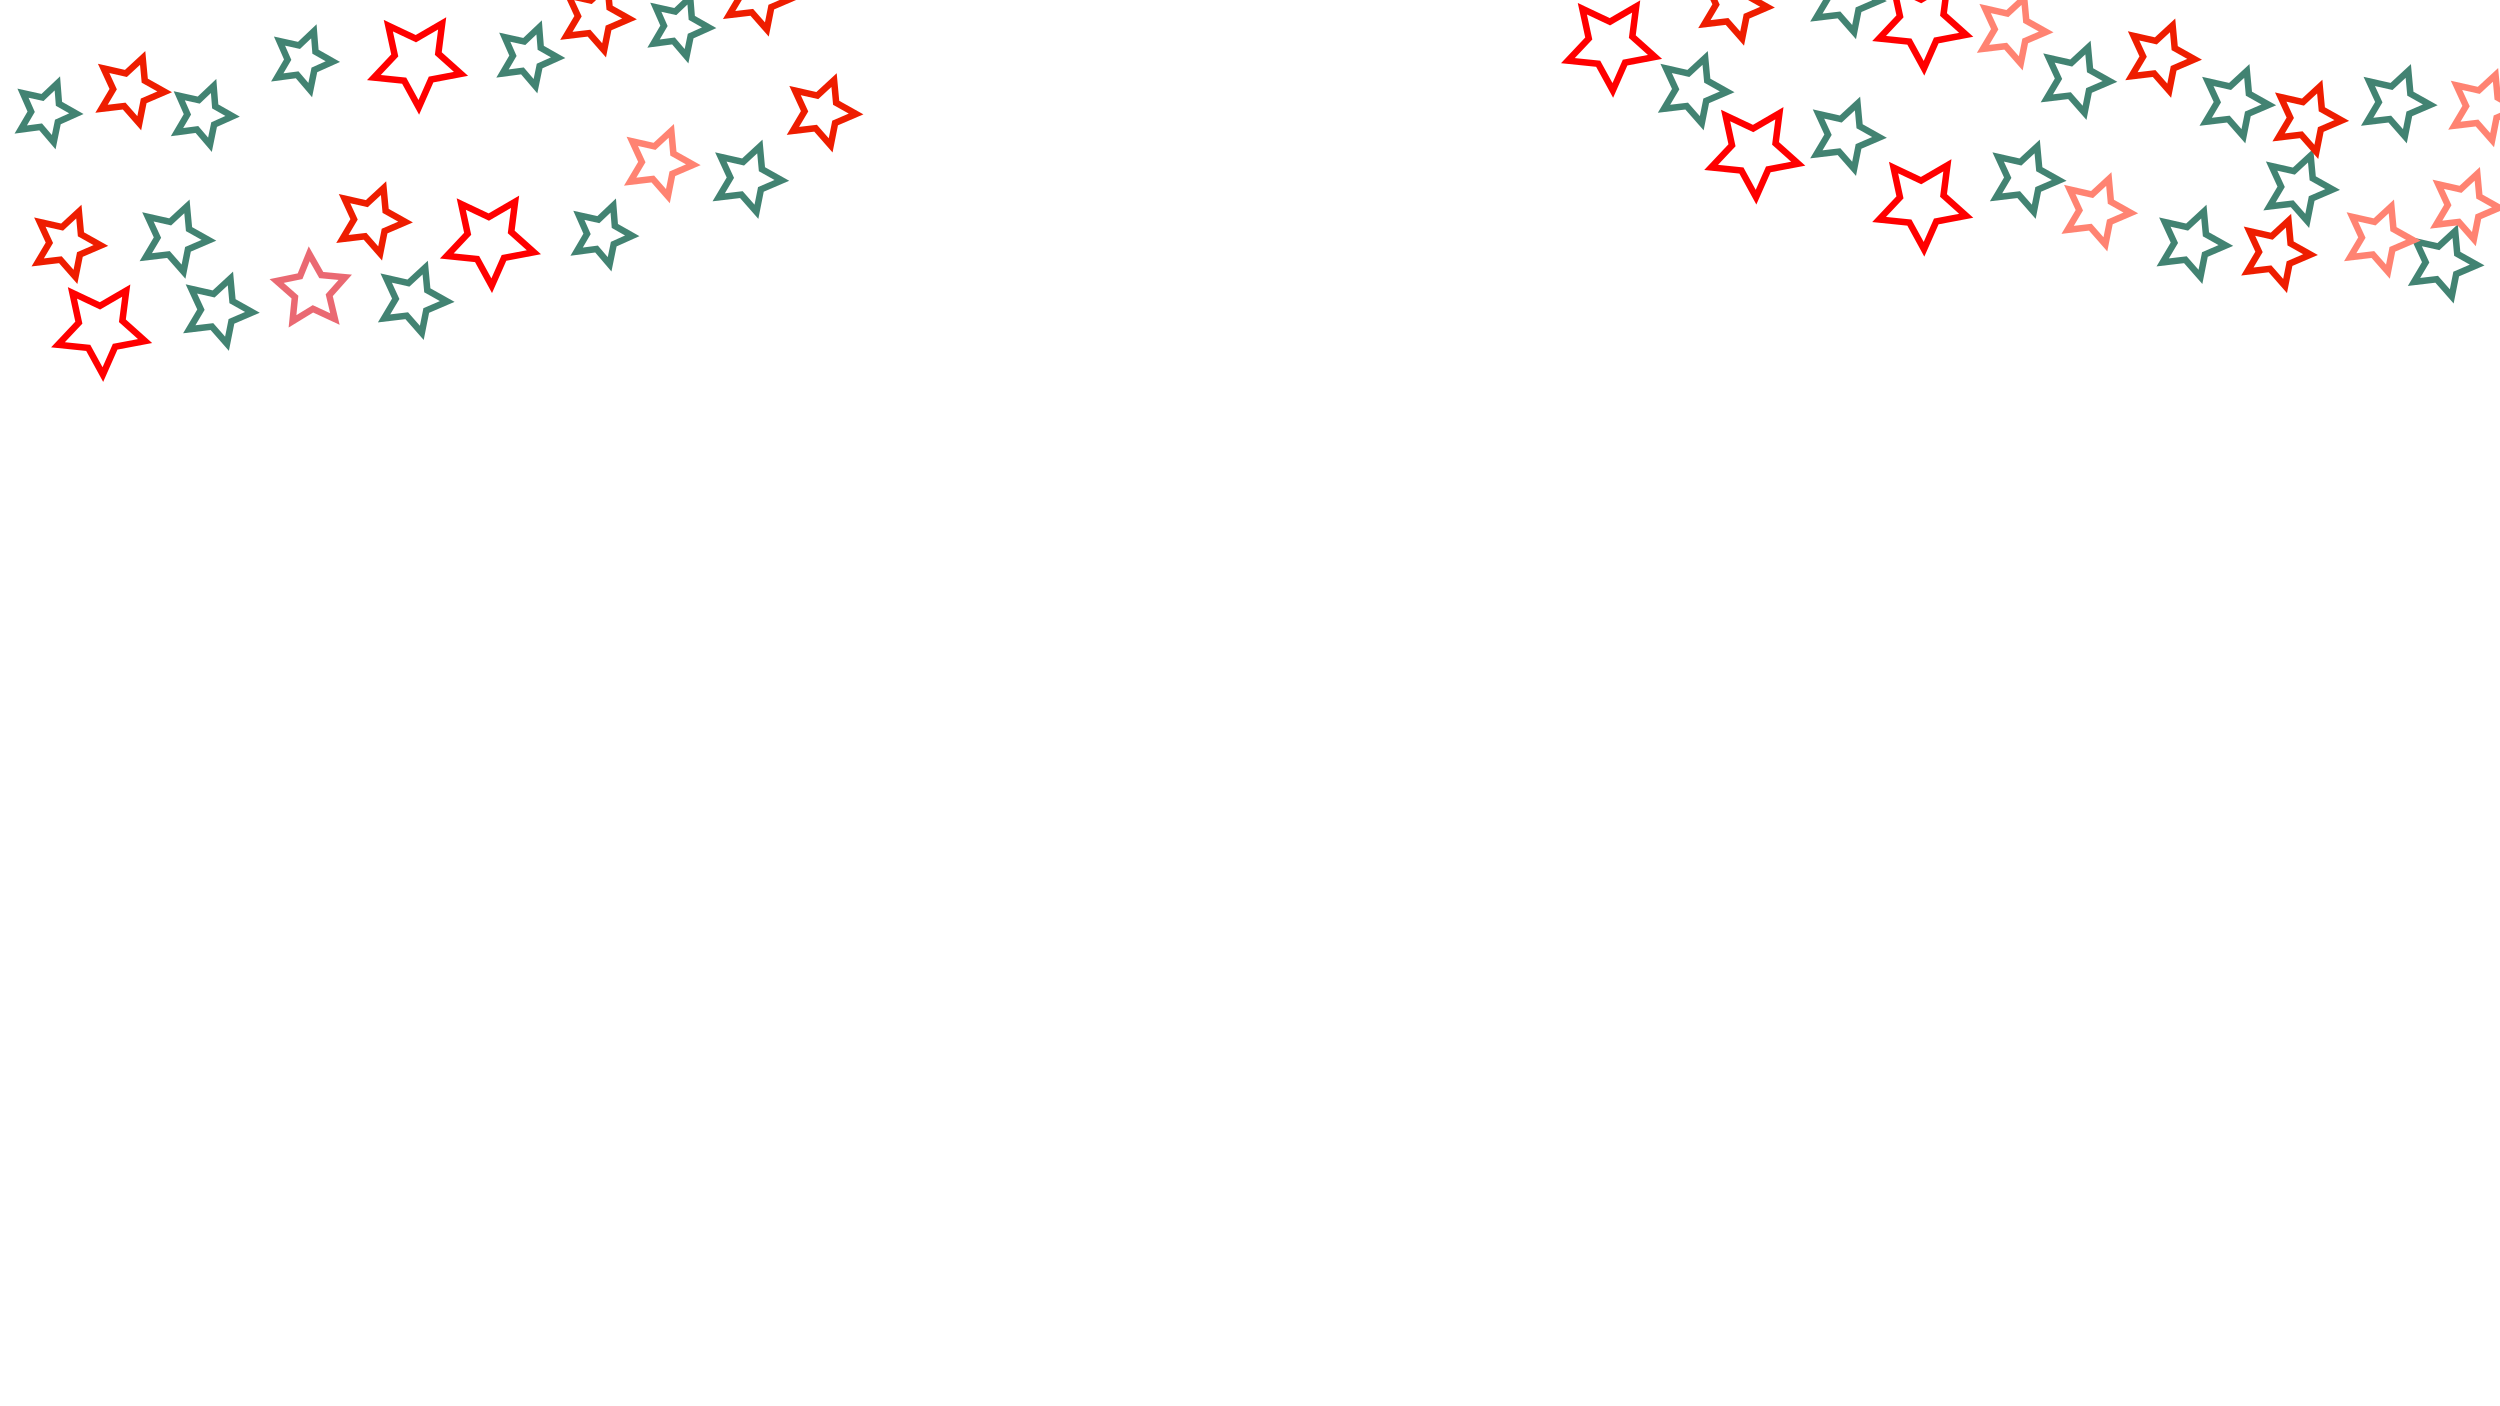 <?xml version="1.0" encoding="utf-8"?>
<!-- Generator: Adobe Illustrator 24.0.1, SVG Export Plug-In . SVG Version: 6.00 Build 0)  -->
<svg version="1.1" id="Layer_1" xmlns="http://www.w3.org/2000/svg" xmlns:xlink="http://www.w3.org/1999/xlink" x="0px" y="0px"
	 viewBox="0 0 1920 1080" style="enable-background:new 0 0 1920 1080;" xml:space="preserve">
<style type="text/css">
	.st0{fill:none;stroke:#428372;stroke-width:5;stroke-miterlimit:10;}
	.st1{fill:none;stroke:#EA6972;stroke-width:5;stroke-miterlimit:10;}
	.st2{fill:none;stroke:#EE1D00;stroke-width:5;stroke-miterlimit:10;}
	.st3{fill:none;stroke:#FF8372;stroke-width:5;stroke-miterlimit:10;}
	.st4{fill:none;stroke:#FF0000;stroke-width:5;stroke-miterlimit:10;}
</style>
<g id="Layer_1_1_">
	<polygon class="st0" points="174.33,264 162.77,250.82 145.36,252.88 154.32,237.81 146.98,221.89 164.08,225.75 176.96,213.85 
		178.57,231.31 193.86,239.88 177.76,246.81 	"/>
	<polygon class="st1" points="224.65,246.78 226.51,228.16 212.46,215.81 230.47,212.13 237.47,194.91 246.75,211.25 265.13,212.95 
		252.85,226.73 257.21,245.01 240.34,237.18 	"/>
	<polygon class="st0" points="323.94,255.65 312.37,242.47 294.96,244.53 303.92,229.46 296.59,213.54 313.69,217.4 326.56,205.5 
		328.17,222.96 343.47,231.53 327.36,238.46 	"/>
	<polygon class="st2" points="57.94,212.65 46.37,199.47 28.96,201.53 37.92,186.46 30.59,170.54 47.69,174.4 60.56,162.5 
		62.17,179.96 77.47,188.53 61.36,195.46 	"/>
	<polygon class="st0" points="580.94,162.65 569.37,149.47 551.96,151.53 560.92,136.46 553.59,120.54 570.69,124.4 583.56,112.5 
		585.17,129.96 600.47,138.53 584.36,145.46 	"/>
	<polygon class="st3" points="512.94,150.65 501.37,137.47 483.96,139.53 492.92,124.46 485.59,108.54 502.69,112.4 515.56,100.5 
		517.17,117.96 532.47,126.53 516.36,133.46 	"/>
	<polygon class="st0" points="468.17,203 458.15,191.25 442.84,193.27 450.85,179.62 444.57,165.37 459.55,168.68 470.97,157.85 
		472.21,173.54 485.56,181.1 471.35,187.49 	"/>
	<polygon class="st0" points="527.25,43.19 517.23,31.45 501.92,33.47 509.93,19.82 503.65,5.56 518.63,8.87 530.05,-1.96 
		531.29,13.73 544.64,21.3 530.43,27.69 	"/>
	<polygon class="st0" points="411.25,66.19 401.23,54.45 385.92,56.47 393.93,42.82 387.65,28.56 402.63,31.87 414.05,21.04 
		415.29,36.73 428.64,44.3 414.43,50.69 	"/>
	<polygon class="st0" points="238.25,69.19 228.23,57.45 212.92,59.47 220.93,45.82 214.65,31.56 229.63,34.87 241.05,24.04 
		242.29,39.73 255.64,47.3 241.43,53.69 	"/>
	<polygon class="st0" points="161.25,111.19 151.23,99.45 135.92,101.47 143.93,87.82 137.65,73.56 152.63,76.87 164.05,66.04 
		165.29,81.73 178.64,89.3 164.43,95.69 	"/>
	<polygon class="st0" points="41.25,109.19 31.23,97.45 15.92,99.47 23.93,85.82 17.65,71.56 32.63,74.87 44.05,64.04 45.29,79.73 
		58.64,87.3 44.43,93.69 	"/>
	<polygon class="st2" points="637.94,111.65 626.37,98.47 608.96,100.53 617.92,85.46 610.59,69.54 627.69,73.4 640.56,61.5 
		642.17,78.96 657.47,87.53 641.36,94.46 	"/>
	<polygon class="st2" points="291.94,194.65 280.37,181.47 262.96,183.53 271.92,168.46 264.59,152.54 281.69,156.4 294.56,144.5 
		296.17,161.96 311.47,170.53 295.36,177.46 	"/>
	<polygon class="st2" points="463.94,38.65 452.37,25.47 434.96,27.53 443.92,12.46 436.59,-3.46 453.69,0.4 466.56,-11.5 
		468.17,5.96 483.47,14.53 467.36,21.46 	"/>
	<polygon class="st2" points="588.94,22.65 577.37,9.47 559.96,11.53 568.92,-3.54 561.59,-19.46 578.69,-15.6 591.56,-27.5 
		593.17,-10.04 608.47,-1.47 592.36,5.46 	"/>
	<polygon class="st2" points="106.94,94.65 95.37,81.47 77.96,83.53 86.92,68.46 79.59,52.54 96.69,56.4 109.56,44.5 111.17,61.96 
		126.47,70.53 110.36,77.46 	"/>
	<polygon class="st0" points="1882.94,227.65 1871.37,214.47 1853.96,216.53 1862.92,201.46 1855.59,185.54 1872.69,189.4 
		1885.56,177.5 1887.17,194.96 1902.47,203.53 1886.36,210.46 	"/>
	<polygon class="st0" points="1561.94,162.65 1550.37,149.47 1532.96,151.53 1541.92,136.46 1534.59,120.54 1551.69,124.4 
		1564.56,112.5 1566.17,129.96 1581.47,138.53 1565.36,145.46 	"/>
	<polygon class="st0" points="1423.94,129.65 1412.37,116.47 1394.96,118.53 1403.92,103.46 1396.59,87.54 1413.69,91.4 
		1426.56,79.5 1428.17,96.96 1443.47,105.53 1427.36,112.46 	"/>
	<polygon class="st0" points="1306.94,94.65 1295.37,81.47 1277.96,83.53 1286.92,68.46 1279.59,52.54 1296.69,56.4 1309.56,44.5 
		1311.17,61.96 1326.47,70.53 1310.36,77.46 	"/>
	<polygon class="st0" points="140.94,208.65 129.37,195.47 111.96,197.53 120.92,182.46 113.59,166.54 130.69,170.4 143.56,158.5 
		145.17,175.96 160.47,184.53 144.36,191.46 	"/>
	<polygon class="st3" points="1833.94,208.65 1822.37,195.47 1804.96,197.53 1813.92,182.46 1806.59,166.54 1823.69,170.4 
		1836.56,158.5 1838.17,175.96 1853.47,184.53 1837.36,191.46 	"/>
	<polygon class="st3" points="1899.94,183.65 1888.37,170.47 1870.96,172.53 1879.92,157.46 1872.59,141.54 1889.69,145.4 
		1902.56,133.5 1904.17,150.96 1919.47,159.53 1903.36,166.46 	"/>
	<polygon class="st3" points="1913.94,107.65 1902.37,94.47 1884.96,96.53 1893.92,81.46 1886.59,65.54 1903.69,69.4 1916.56,57.5 
		1918.17,74.96 1933.47,83.53 1917.36,90.46 	"/>
	<polygon class="st3" points="1551.94,48.65 1540.37,35.47 1522.96,37.53 1531.92,22.46 1524.59,6.54 1541.69,10.4 1554.56,-1.5 
		1556.17,15.96 1571.47,24.53 1555.36,31.46 	"/>
	<polygon class="st3" points="1616.94,187.65 1605.37,174.47 1587.96,176.53 1596.92,161.46 1589.59,145.54 1606.69,149.4 
		1619.56,137.5 1621.17,154.96 1636.47,163.53 1620.36,170.46 	"/>
	<polygon class="st0" points="1423.94,24.65 1412.37,11.47 1394.96,13.53 1403.92,-1.54 1396.59,-17.46 1413.69,-13.6 
		1426.56,-25.5 1428.17,-8.04 1443.47,0.53 1427.36,7.46 	"/>
	<polygon class="st0" points="1846.94,104.65 1835.37,91.47 1817.96,93.53 1826.92,78.46 1819.59,62.54 1836.69,66.4 1849.56,54.5 
		1851.17,71.96 1866.47,80.53 1850.36,87.46 	"/>
	<polygon class="st0" points="1722.94,104.65 1711.37,91.47 1693.96,93.53 1702.92,78.46 1695.59,62.54 1712.69,66.4 1725.56,54.5 
		1727.17,71.96 1742.47,80.53 1726.36,87.46 	"/>
	<polygon class="st0" points="1689.94,212.65 1678.37,199.47 1660.96,201.53 1669.92,186.46 1662.59,170.54 1679.69,174.4 
		1692.56,162.5 1694.17,179.96 1709.47,188.53 1693.36,195.46 	"/>
	<polygon class="st0" points="1771.94,169.65 1760.37,156.47 1742.96,158.53 1751.92,143.46 1744.59,127.54 1761.69,131.4 
		1774.56,119.5 1776.17,136.96 1791.47,145.53 1775.36,152.46 	"/>
	<polygon class="st0" points="1600.94,86.65 1589.37,73.47 1571.96,75.53 1580.92,60.46 1573.59,44.54 1590.69,48.4 1603.56,36.5 
		1605.17,53.96 1620.47,62.53 1604.36,69.46 	"/>
	<polygon class="st2" points="1337.94,29.65 1326.37,16.47 1308.96,18.53 1317.92,3.46 1310.59,-12.46 1327.69,-8.6 1340.56,-20.5 
		1342.17,-3.04 1357.47,5.53 1341.36,12.46 	"/>
	<polygon class="st2" points="1778.94,116.65 1767.37,103.47 1749.96,105.53 1758.92,90.46 1751.59,74.54 1768.69,78.4 
		1781.56,66.5 1783.17,83.96 1798.47,92.53 1782.36,99.46 	"/>
	<polygon class="st2" points="1754.94,219.65 1743.37,206.47 1725.96,208.53 1734.92,193.46 1727.59,177.54 1744.69,181.4 
		1757.56,169.5 1759.17,186.96 1774.47,195.53 1758.36,202.46 	"/>
	<polygon class="st2" points="1665.94,69.65 1654.37,56.47 1636.96,58.53 1645.92,43.46 1638.59,27.54 1655.69,31.4 1668.56,19.5 
		1670.17,36.96 1685.47,45.53 1669.36,52.46 	"/>
</g>
<g id="Layer_2_1_">
	<polygon class="st4" points="79,287.67 67.77,267.17 44.52,264.79 60.55,247.78 55.62,224.93 76.75,234.92 96.96,223.17 
		93.99,246.35 111.41,261.94 88.44,266.28 	"/>
	<polygon class="st4" points="377.63,219.45 366.4,198.95 343.15,196.57 359.17,179.56 354.24,156.71 375.38,166.7 395.59,154.95 
		392.62,178.13 410.04,193.72 387.07,198.07 	"/>
	<polygon class="st4" points="1477.63,191.45 1466.4,170.95 1443.15,168.57 1459.17,151.56 1454.24,128.71 1475.38,138.7 
		1495.59,126.95 1492.62,150.13 1510.04,165.72 1487.07,170.07 	"/>
	<polygon class="st4" points="1477.63,52.45 1466.4,31.95 1443.15,29.57 1459.17,12.56 1454.24,-10.29 1475.38,-0.3 1495.59,-12.05 
		1492.62,11.13 1510.04,26.72 1487.07,31.07 	"/>
	<polygon class="st4" points="1238.63,69.45 1227.4,48.95 1204.15,46.57 1220.17,29.56 1215.24,6.71 1236.38,16.7 1256.59,4.95 
		1253.62,28.13 1271.04,43.72 1248.07,48.07 	"/>
	<polygon class="st4" points="1348.63,151.45 1337.4,130.95 1314.15,128.57 1330.17,111.56 1325.24,88.71 1346.38,98.7 
		1366.59,86.95 1363.62,110.13 1381.04,125.72 1358.07,130.07 	"/>
	<polygon class="st4" points="321.63,82.45 310.4,61.95 287.15,59.57 303.17,42.56 298.24,19.71 319.38,29.7 339.59,17.95 
		336.62,41.13 354.04,56.72 331.07,61.07 	"/>
</g>
</svg>
